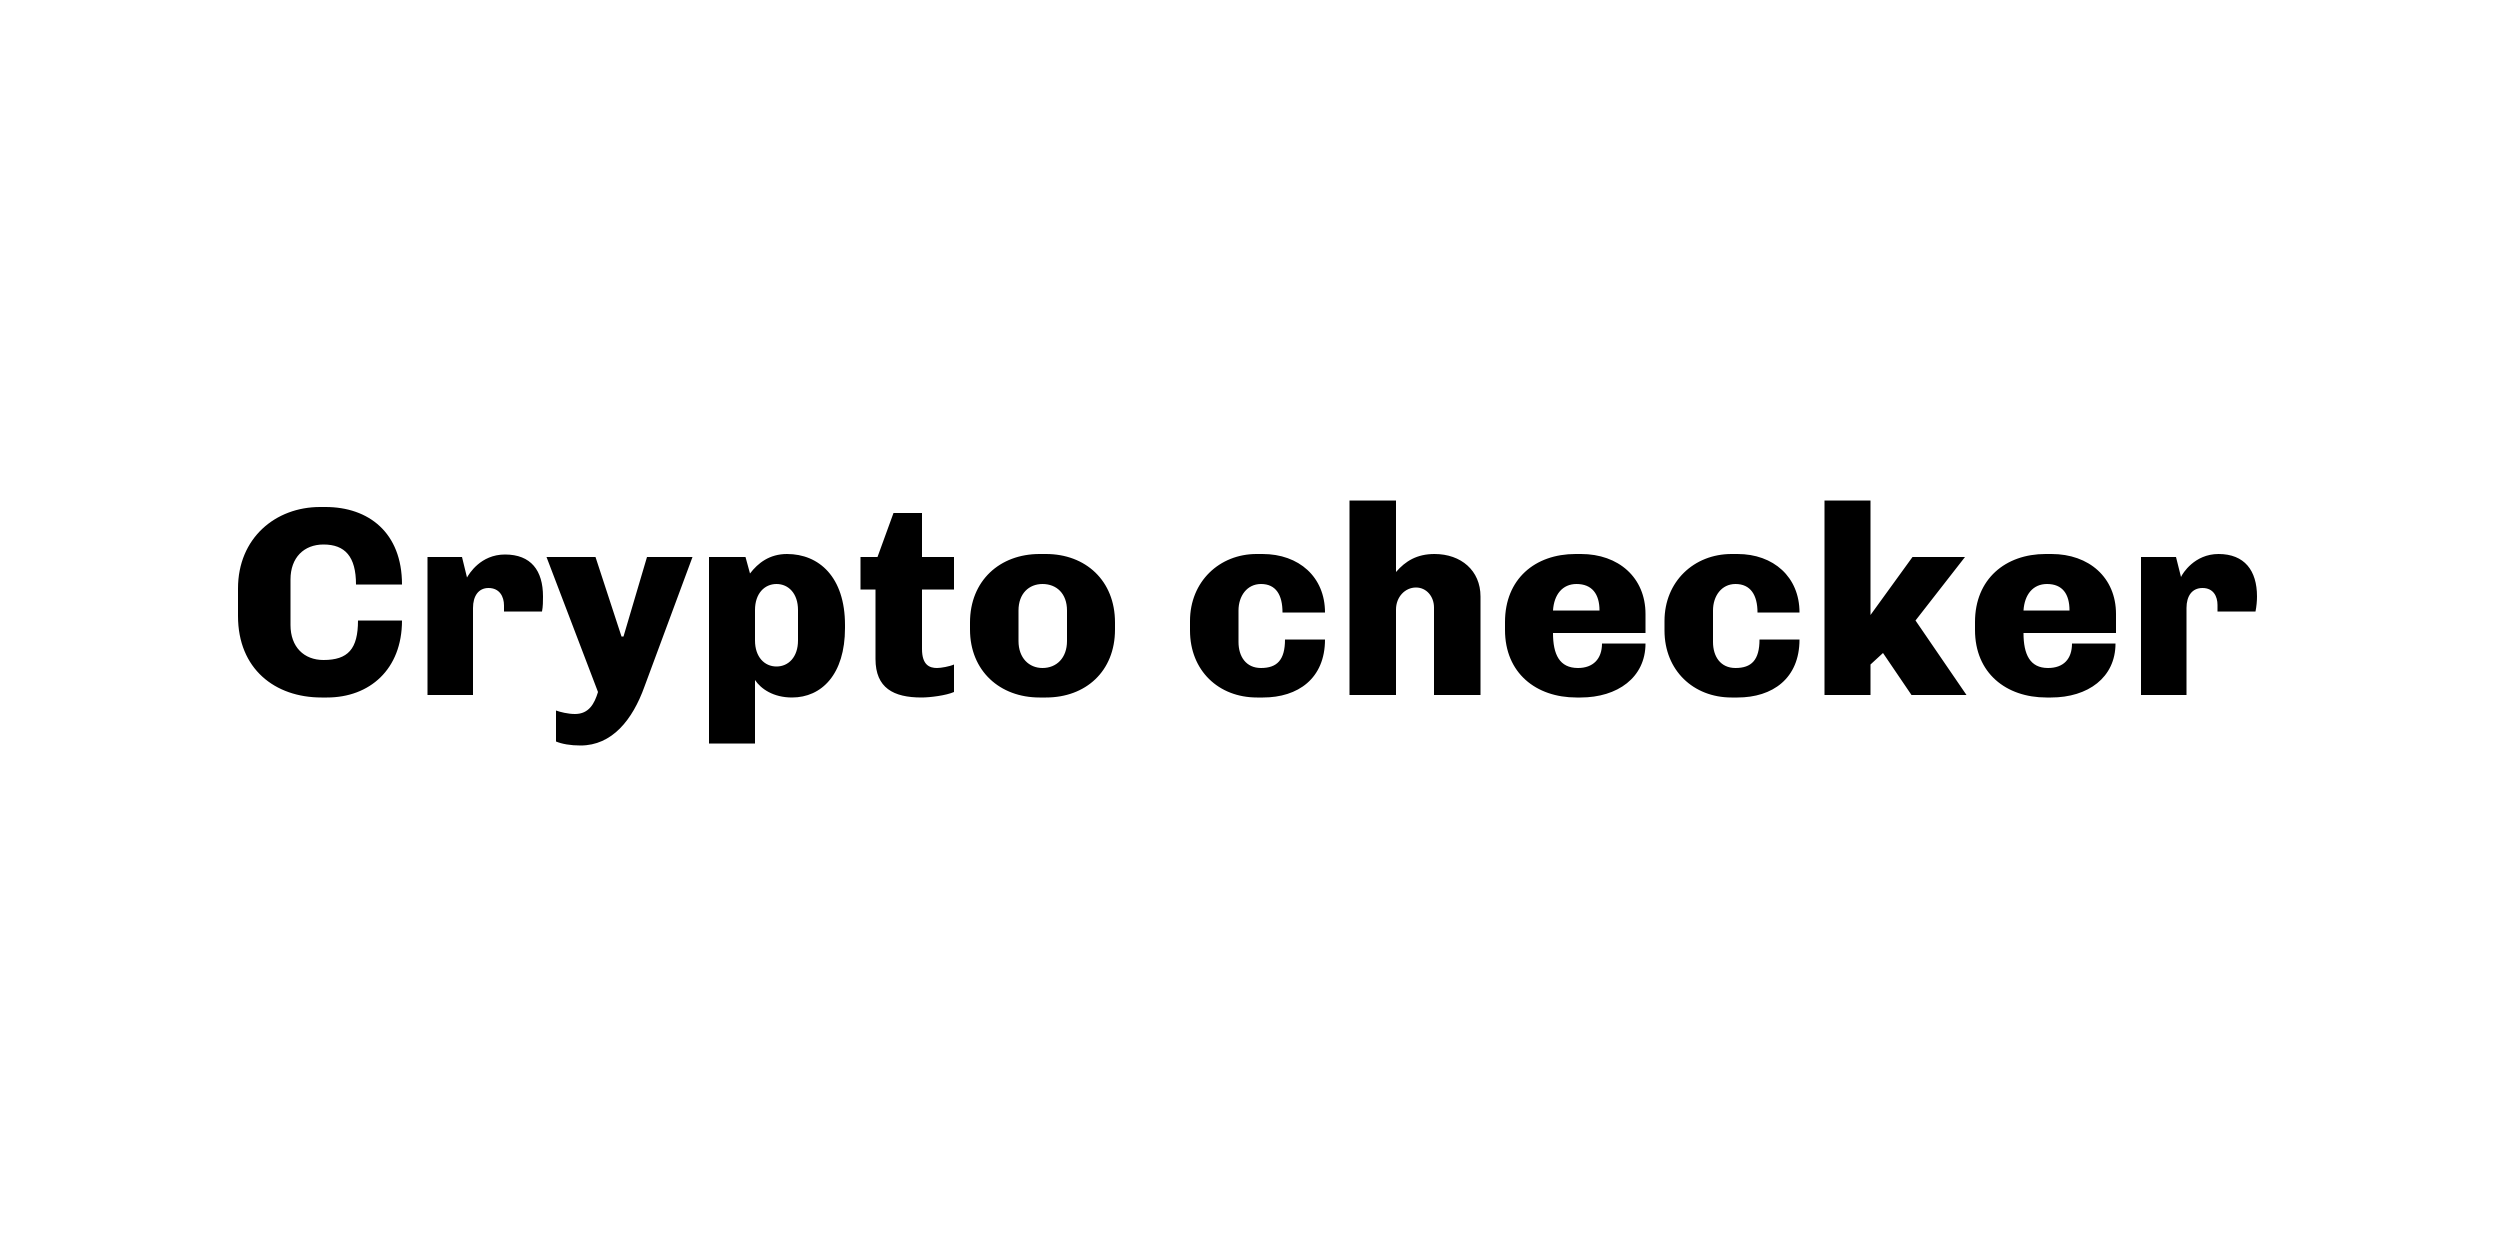 <svg version="1.2" xmlns="http://www.w3.org/2000/svg" viewBox="0 0 500 250" width="500" height="250">
	<title>I Saw The Sign</title>
	<style>
		.s0 { fill: #000000 } 
	</style>
	<path id="asasfasf" class="s0" aria-label="Crypto checker"  d="m65.1 101.4h-1.1c-8.9 0-16.4 6.2-16.4 16.3v5.5c0 10.6 7.4 16.3 16.7 16.3h1.1c8.5 0 15-5.6 15-15.4h-8.8c0 5.7-2 7.9-6.9 7.9-3.9 0-6.6-2.6-6.6-7v-9.1c0-4.4 2.7-7 6.6-7 4.3 0 6.5 2.4 6.5 8h9.2c0-10.4-6.7-15.5-15.3-15.5zm35.9 9.5c-4.9 0-7.2 3.9-7.6 4.6l-1-4.1h-6.9v27.6h9.1v-17.4c0-2.4 1.1-4 3.1-4 2.2 0 3.1 1.7 3.1 3.5v1.2h7.6c0.2-1 0.2-2.1 0.2-3 0-5.2-2.4-8.4-7.6-8.4zm18.1 0.5h-9.8l10.3 27c-0.7 2.3-1.8 4.4-4.6 4.4-1.4 0-3-0.4-3.8-0.7v6.2c1.2 0.5 2.9 0.8 4.9 0.8 6.3 0 10.4-5.1 12.8-11.8l9.6-25.9h-9.1l-4.7 15.9h-0.4zm38.3-0.6c-3.5 0-5.8 1.8-7.4 3.9l-0.9-3.3h-7.3v37.3h9.2v-12.7c1.2 1.8 3.7 3.5 7.4 3.5 5.9 0 10.6-4.6 10.6-13.9v-0.6c0-9.6-5.2-14.2-11.6-14.2zm-2.1 6c2.4 0 4.3 1.9 4.3 5.2v6.1c0 3.3-1.9 5.2-4.3 5.2-2.4 0-4.3-1.9-4.3-5.2v-6.1c0-3.3 1.9-5.2 4.3-5.2zm23.4-14.2l-3.2 8.8h-3.4v6.5h3v13.9c0 5.8 3.6 7.7 9.2 7.7 1.7 0 4.9-0.4 6.5-1.1v-5.5c-0.9 0.4-2.6 0.7-3.4 0.7-1.5 0-3-0.6-3-3.8v-11.9h6.4v-6.5h-6.4v-8.8zm29.2 36.9h1.3c7.9 0 13.8-5.2 13.8-13.6v-1.4c0-8.4-5.9-13.7-13.8-13.7h-1.3c-7.9 0-13.9 5.3-13.9 13.7v1.4c0 8.3 6 13.6 13.9 13.6zm0.6-5.9c-2.7 0-4.8-2-4.8-5.4v-6.1c0-3.4 2.1-5.3 4.8-5.3 2.8 0 4.9 1.9 4.9 5.3v6.1c0 3.4-2.1 5.4-4.9 5.4zm44-22.8h-1.2c-7.4 0-13.3 5.5-13.3 13.4v1.9c0 8 5.7 13.4 13.4 13.4h1.2c7 0 12.4-3.8 12.4-11.6h-8c0 4.1-1.6 5.7-4.8 5.7-3 0-4.5-2.3-4.5-5.2v-6.3c0-2.9 1.7-5.3 4.5-5.3 3 0 4.3 2.2 4.3 5.7h8.5c0-7.1-5.2-11.7-12.5-11.7zm34.4 0c-3.5 0-5.8 1.4-7.7 3.6v-14.3h-9.3v38.9h9.3v-17.1c0-2.5 1.8-4.4 4-4.4 2.1 0 3.6 1.8 3.6 4v17.5h9.3v-19.7c0-5.2-3.9-8.5-9.2-8.5zm29.3 0h-1.1c-8.1 0-14.1 5-14.1 13.6v1.6c0 8.6 6.2 13.5 14.3 13.5h0.8c7.4 0 13-4 13-10.8h-8.7c0 3.1-1.8 4.9-4.8 4.9-3.7 0-5-2.7-5-7h18.5v-3.8c0-7.3-5.4-12-12.9-12zm-0.9 6c3.1 0 4.6 2 4.6 5.3h-9.3c0.2-3.2 1.9-5.3 4.7-5.3zm32.2-6h-1.2c-7.5 0-13.4 5.5-13.4 13.4v1.9c0 8 5.8 13.4 13.4 13.4h1.2c7 0 12.4-3.8 12.4-11.6h-8c0 4.1-1.6 5.7-4.8 5.7-3 0-4.5-2.3-4.5-5.2v-6.3c0-2.9 1.7-5.3 4.5-5.3 3 0 4.4 2.2 4.4 5.7h8.4c0-7.1-5.2-11.7-12.4-11.7zm26.6-10.7h-9.2v38.9h9.2v-6.1l2.5-2.3 5.7 8.4h11l-10.2-14.9 9.9-12.7h-10.5l-8.4 11.6zm36.2 10.7h-1.2c-8 0-14.1 5-14.1 13.6v1.6c0 8.6 6.2 13.5 14.3 13.5h0.9c7.4 0 12.9-4 12.9-10.8h-8.7c0 3.1-1.7 4.9-4.8 4.9-3.6 0-4.9-2.7-4.9-7h18.5v-3.8c0-7.3-5.4-12-12.9-12zm-0.9 6c3.1 0 4.5 2 4.5 5.3h-9.2c0.2-3.2 1.9-5.3 4.7-5.3zm34.3-6c-4.8 0-7.2 3.9-7.5 4.6l-1-4h-7v27.6h9.1v-17.4c0-2.4 1.1-4 3.2-4 2.2 0 3 1.7 3 3.4v1.3h7.6c0.2-1 0.3-2.1 0.3-3 0-5.2-2.5-8.5-7.7-8.5z"/>
</svg>
